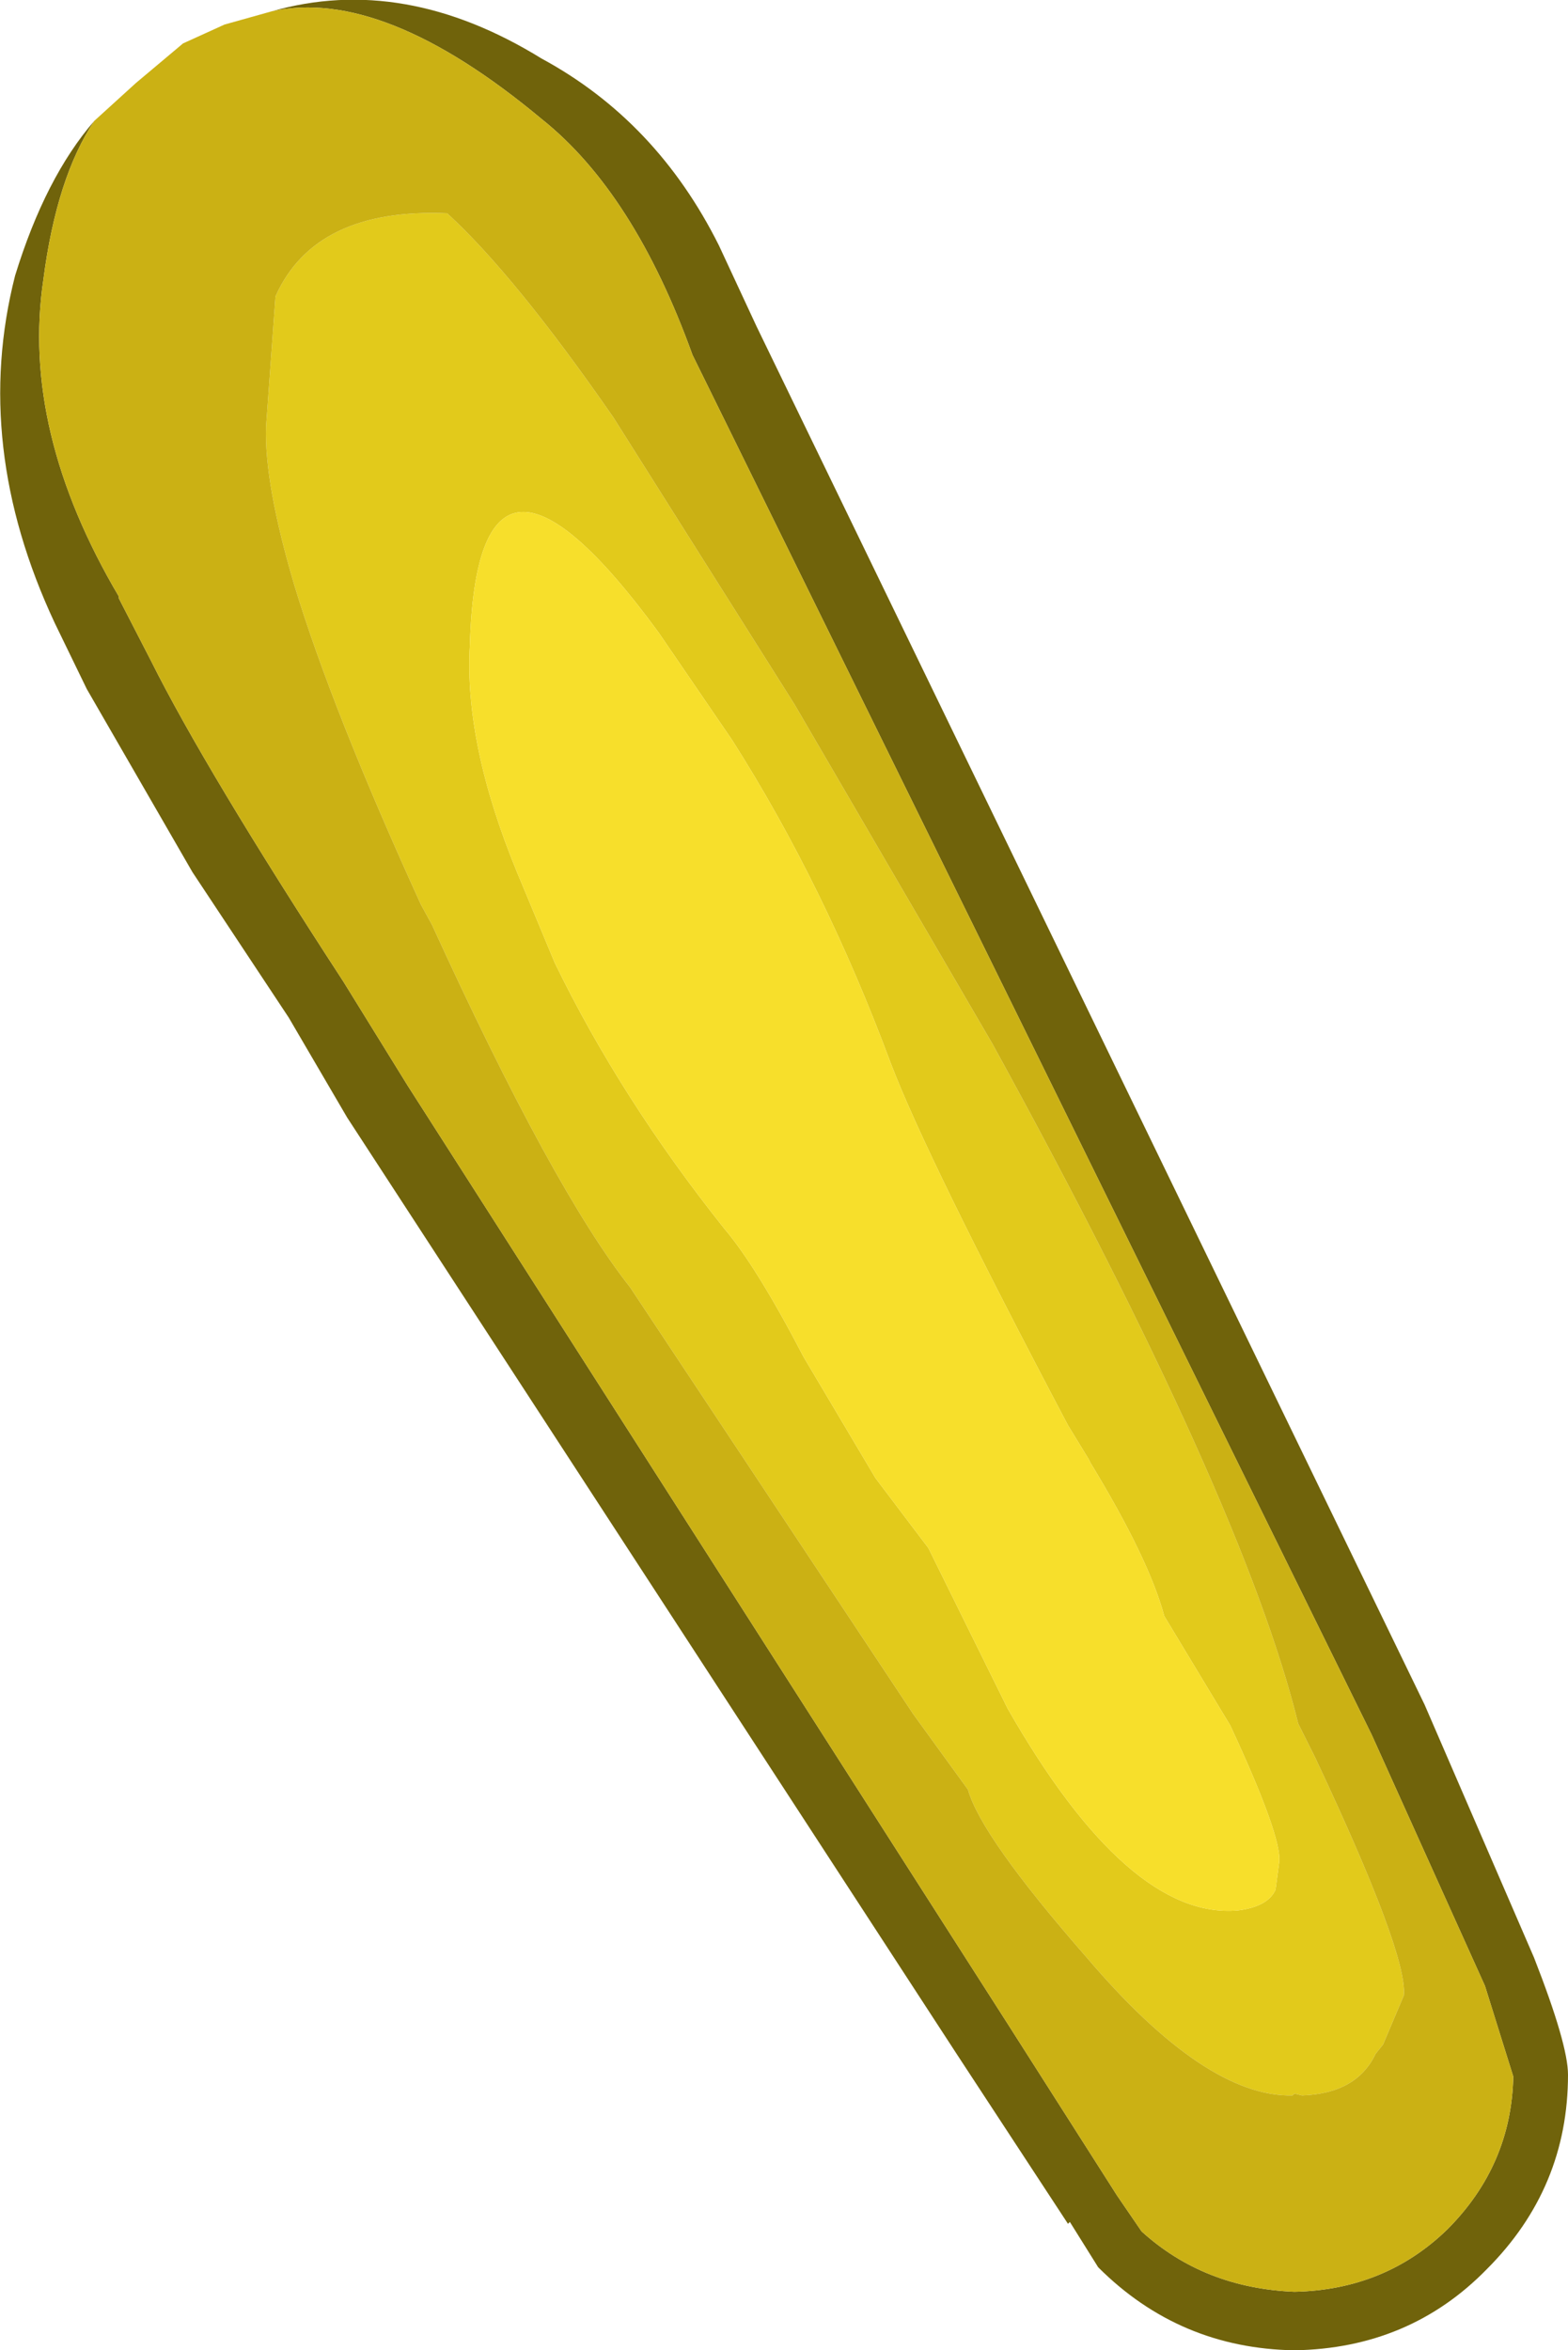 <?xml version="1.0" encoding="UTF-8" standalone="no"?>
<svg xmlns:ffdec="https://www.free-decompiler.com/flash" xmlns:xlink="http://www.w3.org/1999/xlink" ffdec:objectType="shape" height="62.25px" width="41.55px" xmlns="http://www.w3.org/2000/svg">
  <g transform="matrix(1.0, 0.0, 0.0, 1.0, 11.4, 9.65)">
    <path d="M-4.2 -9.35 Q-0.7 -10.35 2.95 -8.1 6.0 -6.45 7.65 -3.15 L8.65 -1.0 26.35 35.5 29.25 42.2 Q30.15 44.5 30.15 45.3 30.15 48.3 28.0 50.45 25.95 52.55 22.9 52.6 19.85 52.55 17.7 50.4 L16.95 49.2 16.9 49.25 13.95 44.75 -2.2 19.95 -3.75 17.3 -6.3 13.45 -9.1 8.6 -9.95 6.85 Q-12.15 2.15 -11.0 -2.35 -10.2 -4.95 -8.9 -6.45 -9.9 -4.95 -10.25 -2.25 -10.85 1.75 -8.25 6.15 L-8.25 6.2 -7.4 7.85 Q-5.95 10.75 -2.3 16.35 L-0.6 19.1 15.3 43.95 18.2 48.5 18.85 49.45 Q20.5 50.95 22.9 51.05 25.3 51.0 26.95 49.4 28.65 47.7 28.7 45.35 L27.95 42.95 24.95 36.3 6.95 -0.25 Q5.4 -4.55 2.95 -6.5 -1.25 -10.0 -4.2 -9.35" fill="#70630b" fill-rule="evenodd" stroke="none"/>
    <path d="M0.45 -4.0 Q2.25 -2.35 4.85 1.4 L9.65 9.0 14.9 18.0 Q21.55 30.1 23.0 36.0 L23.45 36.9 Q25.9 42.1 25.8 43.2 L25.25 44.5 25.05 44.75 Q24.55 45.8 23.1 45.85 L22.9 45.8 22.85 45.85 Q20.55 45.9 17.4 42.2 14.6 39.0 14.25 37.75 L12.8 35.75 5.3 24.45 Q3.25 21.85 0.05 14.85 L-0.25 14.3 Q-2.6 9.15 -3.6 5.85 -4.4 3.15 -4.35 1.65 L-4.1 -1.8 Q-3.05 -4.15 0.45 -4.0 M2.3 13.45 L3.3 15.85 Q5.05 19.45 7.8 22.9 8.65 23.9 9.9 26.3 L11.8 29.5 13.2 31.35 15.3 35.6 Q18.5 41.2 21.4 40.95 22.2 40.85 22.4 40.4 L22.5 39.65 Q22.55 38.95 21.2 36.05 L19.45 33.15 Q19.05 31.65 17.5 29.1 L17.45 29.0 16.9 28.1 Q13.15 21.0 12.2 18.5 10.45 13.8 8.0 9.95 L6.05 7.1 Q1.25 0.55 1.05 7.45 0.9 10.05 2.3 13.45" fill="#e2ca1b" fill-rule="evenodd" stroke="none"/>
    <path d="M-4.2 -9.35 Q-1.25 -10.0 2.95 -6.5 5.4 -4.55 6.95 -0.25 L24.95 36.3 27.95 42.95 28.7 45.35 Q28.65 47.7 26.95 49.4 25.3 51.0 22.9 51.05 20.5 50.95 18.85 49.45 L18.2 48.5 15.3 43.95 -0.6 19.1 -2.3 16.35 Q-5.95 10.75 -7.4 7.85 L-8.25 6.2 -8.25 6.15 Q-10.85 1.75 -10.25 -2.25 -9.9 -4.95 -8.9 -6.45 L-7.8 -7.45 -6.55 -8.5 -5.45 -9.0 -4.2 -9.35 M0.45 -4.0 Q-3.05 -4.15 -4.1 -1.8 L-4.35 1.65 Q-4.4 3.15 -3.6 5.85 -2.6 9.15 -0.25 14.3 L0.05 14.85 Q3.25 21.85 5.3 24.45 L12.8 35.75 14.25 37.75 Q14.6 39.0 17.4 42.2 20.55 45.9 22.85 45.85 L22.9 45.8 23.1 45.85 Q24.55 45.8 25.05 44.75 L25.25 44.5 25.8 43.2 Q25.9 42.1 23.45 36.9 L23.0 36.0 Q21.55 30.1 14.9 18.0 L9.65 9.0 4.85 1.4 Q2.25 -2.35 0.45 -4.0" fill="#cbb114" fill-rule="evenodd" stroke="none"/>
    <path d="M2.3 13.45 Q0.9 10.05 1.05 7.45 1.25 0.55 6.05 7.1 L8.0 9.95 Q10.45 13.8 12.2 18.5 13.15 21.0 16.9 28.1 L17.45 29.0 17.5 29.1 Q19.05 31.65 19.45 33.15 L21.2 36.05 Q22.55 38.95 22.5 39.65 L22.4 40.4 Q22.2 40.85 21.4 40.95 18.5 41.2 15.3 35.6 L13.2 31.35 11.8 29.5 9.9 26.3 Q8.65 23.9 7.8 22.9 5.05 19.45 3.3 15.85 L2.3 13.45" fill="#f7df2b" fill-rule="evenodd" stroke="none"/>
  </g>
</svg>

